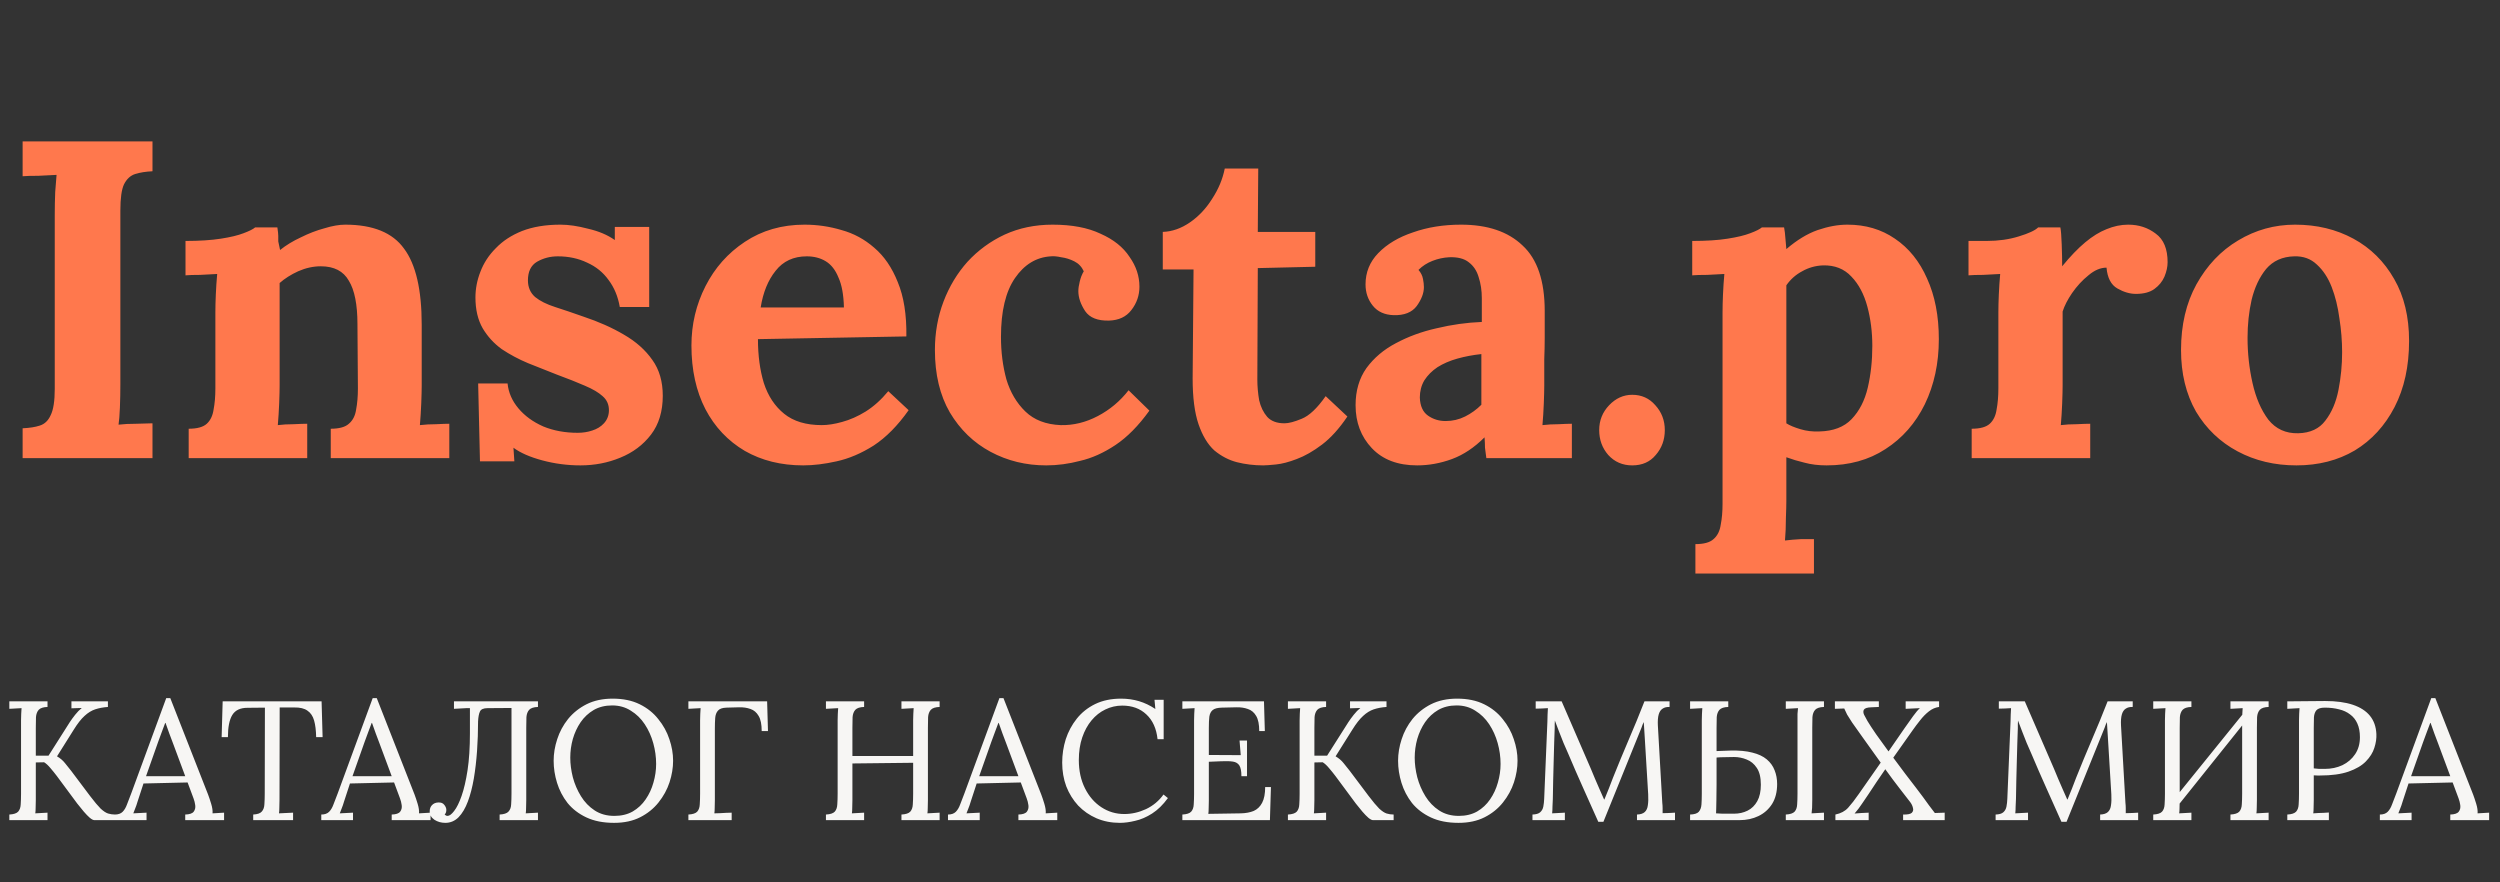 <svg width="221" height="78" viewBox="0 0 221 78" fill="none" xmlns="http://www.w3.org/2000/svg">
<rect x="0" y="0" width="221" height="78" fill="#333333" stroke="none"/>
<path d="M13.48 15.14C12.893 15.167 12.387 15.247 11.96 15.38C11.533 15.513 11.2 15.82 10.96 16.3C10.747 16.753 10.64 17.527 10.64 18.62V33.94C10.64 34.66 10.627 35.353 10.6 36.02C10.573 36.687 10.533 37.193 10.48 37.54C10.907 37.487 11.44 37.46 12.08 37.46C12.747 37.433 13.213 37.42 13.48 37.42V40.5H2V37.86C2.613 37.833 3.12 37.753 3.52 37.62C3.947 37.487 4.267 37.18 4.48 36.7C4.72 36.22 4.84 35.447 4.84 34.38V19.06C4.84 18.34 4.853 17.647 4.88 16.98C4.933 16.313 4.973 15.807 5 15.46C4.573 15.487 4.04 15.513 3.4 15.54C2.76 15.54 2.293 15.553 2 15.58V12.5H13.48V15.14ZM16.679 40.5V37.9C17.426 37.9 17.959 37.753 18.279 37.46C18.599 37.167 18.799 36.753 18.879 36.22C18.986 35.66 19.039 35.033 19.039 34.34V27.62C19.039 27.14 19.052 26.607 19.079 26.02C19.106 25.407 19.146 24.807 19.199 24.22C18.772 24.247 18.266 24.273 17.679 24.3C17.119 24.3 16.692 24.313 16.399 24.34V21.3C17.626 21.3 18.666 21.233 19.519 21.1C20.372 20.967 21.039 20.807 21.519 20.62C22.026 20.433 22.372 20.26 22.559 20.1H24.519C24.572 20.447 24.599 20.7 24.599 20.86C24.599 21.02 24.599 21.18 24.599 21.34C24.626 21.473 24.679 21.727 24.759 22.1C25.292 21.673 25.906 21.3 26.599 20.98C27.292 20.633 27.986 20.367 28.679 20.18C29.372 19.967 29.986 19.86 30.519 19.86C32.972 19.86 34.706 20.567 35.719 21.98C36.759 23.367 37.279 25.607 37.279 28.7V34.06C37.279 34.433 37.266 34.967 37.239 35.66C37.212 36.327 37.172 36.967 37.119 37.58C37.572 37.527 38.052 37.5 38.559 37.5C39.066 37.473 39.452 37.46 39.719 37.46V40.5H29.239V37.9C29.986 37.9 30.519 37.753 30.839 37.46C31.186 37.167 31.399 36.753 31.479 36.22C31.586 35.66 31.639 35.033 31.639 34.34L31.599 28.66C31.599 26.927 31.346 25.647 30.839 24.82C30.359 23.967 29.532 23.54 28.359 23.54C27.692 23.54 27.026 23.687 26.359 23.98C25.719 24.273 25.172 24.62 24.719 25.02C24.719 25.393 24.719 25.78 24.719 26.18C24.719 26.553 24.719 26.927 24.719 27.3V34.06C24.719 34.433 24.706 34.967 24.679 35.66C24.652 36.327 24.612 36.967 24.559 37.58C24.986 37.527 25.452 37.5 25.959 37.5C26.492 37.473 26.892 37.46 27.159 37.46V40.5H16.679ZM51.309 41.14C50.162 41.14 49.042 40.993 47.949 40.7C46.855 40.407 46.002 40.033 45.389 39.58L45.469 40.78H42.429L42.269 33.9H44.869C44.949 34.7 45.269 35.433 45.829 36.1C46.389 36.767 47.122 37.3 48.029 37.7C48.935 38.073 49.949 38.26 51.069 38.26C51.522 38.26 51.949 38.193 52.349 38.06C52.775 37.927 53.122 37.713 53.389 37.42C53.682 37.1 53.829 36.713 53.829 36.26C53.829 35.753 53.642 35.34 53.269 35.02C52.922 34.7 52.402 34.393 51.709 34.1C51.042 33.807 50.202 33.473 49.189 33.1C48.362 32.78 47.522 32.447 46.669 32.1C45.842 31.753 45.069 31.34 44.349 30.86C43.655 30.353 43.095 29.74 42.669 29.02C42.242 28.273 42.029 27.367 42.029 26.3C42.029 25.527 42.175 24.767 42.469 24.02C42.762 23.247 43.215 22.553 43.829 21.94C44.442 21.3 45.215 20.793 46.149 20.42C47.109 20.047 48.242 19.86 49.549 19.86C50.269 19.86 51.082 19.98 51.989 20.22C52.922 20.433 53.709 20.767 54.349 21.22V20.06H57.389V27.14H54.789C54.629 26.207 54.295 25.407 53.789 24.74C53.309 24.073 52.682 23.567 51.909 23.22C51.135 22.847 50.269 22.66 49.309 22.66C48.642 22.66 48.029 22.82 47.469 23.14C46.935 23.46 46.669 24.007 46.669 24.78C46.669 25.393 46.882 25.887 47.309 26.26C47.735 26.607 48.322 26.9 49.069 27.14C49.815 27.38 50.642 27.66 51.549 27.98C52.909 28.433 54.109 28.967 55.149 29.58C56.215 30.193 57.055 30.94 57.669 31.82C58.282 32.673 58.589 33.727 58.589 34.98C58.589 36.367 58.242 37.513 57.549 38.42C56.855 39.327 55.949 40.007 54.829 40.46C53.735 40.913 52.562 41.14 51.309 41.14ZM71.003 41.14C69.056 41.14 67.336 40.713 65.843 39.86C64.35 38.98 63.19 37.753 62.363 36.18C61.536 34.58 61.123 32.7 61.123 30.54C61.123 28.673 61.536 26.927 62.363 25.3C63.19 23.673 64.35 22.367 65.843 21.38C67.363 20.367 69.123 19.86 71.123 19.86C72.243 19.86 73.336 20.02 74.403 20.34C75.469 20.633 76.43 21.153 77.283 21.9C78.163 22.647 78.856 23.66 79.363 24.94C79.896 26.22 80.15 27.82 80.123 29.74L67.003 29.98C67.003 31.42 67.176 32.713 67.523 33.86C67.896 35.007 68.496 35.913 69.323 36.58C70.15 37.247 71.256 37.58 72.643 37.58C73.176 37.58 73.776 37.487 74.443 37.3C75.136 37.113 75.829 36.807 76.523 36.38C77.243 35.927 77.909 35.327 78.523 34.58L80.323 36.26C79.363 37.62 78.336 38.66 77.243 39.38C76.15 40.073 75.056 40.54 73.963 40.78C72.896 41.02 71.909 41.14 71.003 41.14ZM67.243 27.18H74.603C74.576 26.06 74.416 25.18 74.123 24.54C73.856 23.873 73.483 23.393 73.003 23.1C72.523 22.807 71.963 22.66 71.323 22.66C70.15 22.66 69.23 23.087 68.563 23.94C67.896 24.767 67.456 25.847 67.243 27.18ZM92.486 41.14C90.7 41.14 89.06 40.74 87.566 39.94C86.073 39.14 84.873 37.98 83.966 36.46C83.086 34.94 82.646 33.1 82.646 30.94C82.646 29.42 82.9 27.993 83.406 26.66C83.913 25.327 84.62 24.153 85.526 23.14C86.46 22.127 87.553 21.327 88.806 20.74C90.086 20.153 91.5 19.86 93.046 19.86C94.753 19.86 96.166 20.127 97.286 20.66C98.433 21.167 99.286 21.847 99.846 22.7C100.433 23.527 100.726 24.407 100.726 25.34C100.726 26.113 100.486 26.807 100.006 27.42C99.553 28.007 98.9 28.313 98.046 28.34C97.033 28.367 96.326 28.087 95.926 27.5C95.526 26.887 95.326 26.3 95.326 25.74C95.326 25.5 95.366 25.22 95.446 24.9C95.526 24.553 95.646 24.247 95.806 23.98C95.62 23.58 95.34 23.287 94.966 23.1C94.593 22.913 94.206 22.793 93.806 22.74C93.433 22.66 93.126 22.633 92.886 22.66C91.606 22.74 90.553 23.38 89.726 24.58C88.9 25.78 88.486 27.513 88.486 29.78C88.486 31.113 88.646 32.367 88.966 33.54C89.313 34.687 89.873 35.633 90.646 36.38C91.42 37.127 92.46 37.527 93.766 37.58C94.886 37.607 95.98 37.34 97.046 36.78C98.113 36.22 99.02 35.46 99.766 34.5L101.606 36.3C100.646 37.633 99.646 38.647 98.606 39.34C97.566 40.033 96.526 40.5 95.486 40.74C94.473 41.007 93.473 41.14 92.486 41.14ZM111.669 41.14C110.869 41.14 110.096 41.047 109.349 40.86C108.629 40.673 107.963 40.327 107.349 39.82C106.763 39.287 106.296 38.513 105.949 37.5C105.603 36.487 105.429 35.14 105.429 33.46L105.509 23.82H102.789V20.5C103.616 20.473 104.416 20.193 105.189 19.66C105.963 19.127 106.616 18.433 107.149 17.58C107.709 16.727 108.083 15.833 108.269 14.9H111.229L111.189 20.5H116.269V23.58L111.189 23.7L111.149 33.54C111.149 34.153 111.203 34.767 111.309 35.38C111.443 35.967 111.683 36.46 112.029 36.86C112.376 37.233 112.883 37.42 113.549 37.42C113.923 37.42 114.429 37.287 115.069 37.02C115.736 36.753 116.443 36.087 117.189 35.02L119.109 36.82C118.389 37.887 117.643 38.713 116.869 39.3C116.096 39.887 115.349 40.313 114.629 40.58C113.936 40.847 113.323 41.007 112.789 41.06C112.256 41.113 111.883 41.14 111.669 41.14ZM131.393 40.5C131.339 40.127 131.299 39.82 131.273 39.58C131.273 39.313 131.259 39.007 131.233 38.66C130.326 39.567 129.366 40.207 128.353 40.58C127.339 40.953 126.313 41.14 125.273 41.14C123.566 41.14 122.233 40.633 121.273 39.62C120.313 38.607 119.833 37.34 119.833 35.82C119.833 34.54 120.153 33.447 120.793 32.54C121.459 31.633 122.326 30.9 123.393 30.34C124.486 29.753 125.686 29.313 126.993 29.02C128.326 28.7 129.659 28.513 130.993 28.46V26.38C130.993 25.687 130.899 25.06 130.713 24.5C130.553 23.94 130.259 23.5 129.833 23.18C129.433 22.86 128.859 22.713 128.113 22.74C127.606 22.767 127.113 22.873 126.633 23.06C126.153 23.247 125.739 23.513 125.393 23.86C125.606 24.1 125.739 24.367 125.793 24.66C125.846 24.927 125.873 25.167 125.873 25.38C125.873 25.913 125.659 26.473 125.233 27.06C124.806 27.62 124.126 27.887 123.193 27.86C122.393 27.833 121.779 27.553 121.353 27.02C120.926 26.487 120.713 25.86 120.713 25.14C120.713 24.073 121.086 23.153 121.833 22.38C122.606 21.58 123.633 20.967 124.913 20.54C126.193 20.087 127.606 19.86 129.153 19.86C131.499 19.86 133.313 20.473 134.593 21.7C135.899 22.9 136.553 24.833 136.553 27.5C136.553 28.407 136.553 29.18 136.553 29.82C136.553 30.46 136.539 31.1 136.513 31.74C136.513 32.38 136.513 33.153 136.513 34.06C136.513 34.433 136.499 34.967 136.473 35.66C136.446 36.327 136.406 36.967 136.353 37.58C136.806 37.527 137.286 37.5 137.793 37.5C138.299 37.473 138.686 37.46 138.953 37.46V40.5H131.393ZM130.953 31.3C130.206 31.38 129.499 31.513 128.833 31.7C128.166 31.887 127.579 32.14 127.073 32.46C126.593 32.78 126.206 33.167 125.913 33.62C125.646 34.073 125.513 34.58 125.513 35.14C125.539 35.887 125.779 36.42 126.233 36.74C126.686 37.06 127.206 37.22 127.793 37.22C128.406 37.22 128.979 37.087 129.513 36.82C130.046 36.553 130.526 36.207 130.953 35.78C130.953 35.513 130.953 35.26 130.953 35.02C130.953 34.753 130.953 34.487 130.953 34.22C130.953 33.74 130.953 33.26 130.953 32.78C130.953 32.273 130.953 31.78 130.953 31.3ZM144.289 41.14C143.436 41.14 142.729 40.833 142.169 40.22C141.636 39.607 141.369 38.873 141.369 38.02C141.369 37.167 141.663 36.433 142.249 35.82C142.836 35.207 143.516 34.9 144.289 34.9C145.116 34.9 145.796 35.207 146.329 35.82C146.889 36.433 147.169 37.167 147.169 38.02C147.169 38.873 146.903 39.607 146.369 40.22C145.863 40.833 145.169 41.14 144.289 41.14ZM149.873 50.7V48.1C150.619 48.1 151.153 47.953 151.473 47.66C151.819 47.367 152.033 46.94 152.113 46.38C152.219 45.847 152.273 45.233 152.273 44.54V27.62C152.273 27.14 152.286 26.607 152.313 26.02C152.339 25.407 152.379 24.807 152.433 24.22C152.006 24.247 151.499 24.273 150.913 24.3C150.326 24.3 149.886 24.313 149.593 24.34V21.3C150.846 21.3 151.886 21.233 152.713 21.1C153.566 20.967 154.233 20.807 154.713 20.62C155.219 20.433 155.566 20.26 155.753 20.1H157.713C157.766 20.367 157.806 20.7 157.833 21.1C157.859 21.473 157.886 21.78 157.913 22.02C158.846 21.22 159.766 20.66 160.673 20.34C161.606 20.02 162.486 19.86 163.313 19.86C164.913 19.86 166.313 20.273 167.513 21.1C168.739 21.927 169.686 23.1 170.353 24.62C171.046 26.14 171.393 27.927 171.393 29.98C171.393 32.113 170.979 34.033 170.153 35.74C169.326 37.42 168.166 38.74 166.673 39.7C165.206 40.66 163.473 41.14 161.473 41.14C160.753 41.14 160.099 41.06 159.513 40.9C158.953 40.767 158.419 40.607 157.913 40.42V44.26C157.913 44.633 157.899 45.153 157.873 45.82C157.873 46.513 157.846 47.167 157.793 47.78C158.219 47.727 158.686 47.687 159.193 47.66C159.699 47.66 160.086 47.66 160.353 47.66V50.7H149.873ZM160.833 38.14C162.059 38.113 163.006 37.753 163.673 37.06C164.366 36.34 164.846 35.407 165.113 34.26C165.379 33.113 165.513 31.887 165.513 30.58C165.513 29.353 165.366 28.193 165.073 27.1C164.779 26.007 164.313 25.127 163.673 24.46C163.033 23.767 162.193 23.433 161.153 23.46C160.486 23.487 159.873 23.66 159.313 23.98C158.753 24.273 158.286 24.687 157.913 25.22C157.913 26.047 157.913 26.873 157.913 27.7C157.913 28.5 157.913 29.3 157.913 30.1C157.913 30.9 157.913 31.713 157.913 32.54C157.913 33.34 157.913 34.153 157.913 34.98C157.913 35.78 157.913 36.593 157.913 37.42C158.206 37.607 158.619 37.78 159.153 37.94C159.686 38.1 160.246 38.167 160.833 38.14ZM174.296 37.9C175.043 37.9 175.576 37.753 175.896 37.46C176.216 37.167 176.416 36.753 176.496 36.22C176.603 35.66 176.656 35.033 176.656 34.34V27.62C176.656 27.14 176.67 26.607 176.696 26.02C176.723 25.407 176.763 24.807 176.816 24.22C176.39 24.247 175.883 24.273 175.296 24.3C174.736 24.3 174.31 24.313 174.016 24.34V21.3H175.616C176.656 21.3 177.603 21.167 178.456 20.9C179.336 20.633 179.91 20.367 180.176 20.1H182.136C182.19 20.367 182.23 20.873 182.256 21.62C182.283 22.34 182.296 22.98 182.296 23.54C183.016 22.66 183.696 21.953 184.336 21.42C184.976 20.887 185.603 20.5 186.216 20.26C186.856 19.993 187.496 19.86 188.136 19.86C189.07 19.86 189.883 20.127 190.576 20.66C191.27 21.167 191.616 22.007 191.616 23.18C191.616 23.58 191.523 24.007 191.336 24.46C191.15 24.887 190.856 25.247 190.456 25.54C190.056 25.833 189.51 25.98 188.816 25.98C188.283 25.98 187.736 25.82 187.176 25.5C186.616 25.18 186.296 24.567 186.216 23.66C185.683 23.66 185.15 23.887 184.616 24.34C184.083 24.767 183.603 25.287 183.176 25.9C182.776 26.487 182.496 27.033 182.336 27.54V34.06C182.336 34.433 182.323 34.967 182.296 35.66C182.27 36.327 182.23 36.967 182.176 37.58C182.603 37.527 183.07 37.5 183.576 37.5C184.11 37.473 184.51 37.46 184.776 37.46V40.5H174.296V37.9ZM203.003 41.14C201.083 41.14 199.349 40.727 197.803 39.9C196.256 39.073 195.029 37.9 194.123 36.38C193.243 34.833 192.803 33.02 192.803 30.94C192.803 28.727 193.256 26.793 194.163 25.14C195.096 23.46 196.323 22.167 197.843 21.26C199.389 20.327 201.069 19.86 202.883 19.86C204.803 19.86 206.523 20.273 208.043 21.1C209.563 21.927 210.763 23.113 211.643 24.66C212.523 26.18 212.963 28.007 212.963 30.14C212.963 32.38 212.536 34.327 211.683 35.98C210.829 37.633 209.656 38.913 208.163 39.82C206.669 40.7 204.949 41.14 203.003 41.14ZM203.163 38.3C204.229 38.273 205.029 37.9 205.563 37.18C206.123 36.46 206.509 35.553 206.723 34.46C206.936 33.367 207.043 32.26 207.043 31.14C207.043 30.153 206.963 29.153 206.803 28.14C206.669 27.127 206.443 26.207 206.123 25.38C205.803 24.553 205.363 23.887 204.803 23.38C204.269 22.873 203.603 22.633 202.803 22.66C201.763 22.687 200.936 23.06 200.323 23.78C199.736 24.5 199.309 25.407 199.043 26.5C198.803 27.567 198.683 28.687 198.683 29.86C198.683 31.22 198.829 32.553 199.123 33.86C199.416 35.167 199.883 36.247 200.523 37.1C201.189 37.927 202.069 38.327 203.163 38.3Z" fill="#FF784D"/>
<path d="M0.825 72.5V72.005C1.205 71.985 1.465 71.9 1.605 71.75C1.745 71.59 1.82 71.375 1.83 71.105C1.85 70.825 1.86 70.51 1.86 70.16V63.68C1.86 63.48 1.865 63.29 1.875 63.11C1.885 62.92 1.895 62.75 1.905 62.6C1.725 62.61 1.545 62.62 1.365 62.63C1.185 62.64 1.005 62.65 0.825 62.66V62H4.2V62.495C3.83 62.505 3.57 62.59 3.42 62.75C3.28 62.91 3.2 63.125 3.18 63.395C3.17 63.665 3.165 63.98 3.165 64.34V66.8H4.29L6.165 63.845C6.295 63.645 6.455 63.425 6.645 63.185C6.835 62.945 7.03 62.745 7.23 62.585C7.08 62.595 6.925 62.6 6.765 62.6C6.615 62.6 6.465 62.605 6.315 62.615V62H9.54V62.495C9.12 62.525 8.745 62.595 8.415 62.705C8.085 62.815 7.77 63.01 7.47 63.29C7.17 63.56 6.85 63.97 6.51 64.52L5.04 66.86C5.33 67.03 5.565 67.23 5.745 67.46C5.925 67.68 6.105 67.905 6.285 68.135L7.965 70.37C8.345 70.87 8.655 71.24 8.895 71.48C9.145 71.71 9.365 71.855 9.555 71.915C9.755 71.975 9.96 72.005 10.17 72.005V72.5H8.34C8.24 72.5 8.105 72.43 7.935 72.29C7.775 72.15 7.6 71.97 7.41 71.75C7.22 71.52 7.025 71.28 6.825 71.03L5.025 68.6C4.835 68.35 4.645 68.115 4.455 67.895C4.265 67.665 4.08 67.495 3.9 67.385L3.165 67.4V70.715C3.165 70.985 3.16 71.22 3.15 71.42C3.15 71.61 3.14 71.77 3.12 71.9C3.3 71.89 3.48 71.88 3.66 71.87C3.84 71.86 4.02 71.85 4.2 71.84V72.5H0.825ZM10.149 72.5V72.005C10.449 72.005 10.679 71.925 10.839 71.765C10.999 71.605 11.129 71.385 11.229 71.105C11.339 70.825 11.464 70.5 11.604 70.13L14.694 61.715H15.054L18.399 70.25C18.479 70.46 18.569 70.73 18.669 71.06C18.769 71.39 18.809 71.67 18.789 71.9C18.959 71.89 19.129 71.88 19.299 71.87C19.469 71.86 19.639 71.85 19.809 71.84V72.5H16.374V72.005C16.754 71.995 17.004 71.91 17.124 71.75C17.244 71.59 17.289 71.4 17.259 71.18C17.229 70.96 17.179 70.76 17.109 70.58L16.584 69.17L12.684 69.26L12.159 70.865C12.089 71.105 12.024 71.295 11.964 71.435C11.914 71.575 11.854 71.73 11.784 71.9C11.984 71.89 12.179 71.88 12.369 71.87C12.569 71.86 12.764 71.85 12.954 71.84V72.5H10.149ZM12.909 68.615H16.374L15.309 65.75C15.199 65.44 15.084 65.135 14.964 64.835C14.854 64.525 14.744 64.215 14.634 63.905H14.604C14.504 64.185 14.399 64.465 14.289 64.745C14.189 65.025 14.084 65.31 13.974 65.6L12.909 68.615ZM27.948 65.165C27.938 64.575 27.878 64.085 27.768 63.695C27.658 63.305 27.463 63.015 27.183 62.825C26.913 62.625 26.518 62.53 25.998 62.54H24.723L24.708 70.715C24.708 70.985 24.703 71.22 24.693 71.42C24.693 71.61 24.683 71.77 24.663 71.9C24.873 71.89 25.078 71.88 25.278 71.87C25.488 71.86 25.698 71.85 25.908 71.84V72.5H22.383V72.005C22.763 71.985 23.018 71.895 23.148 71.735C23.288 71.575 23.363 71.36 23.373 71.09C23.393 70.81 23.403 70.5 23.403 70.16L23.418 62.555L21.873 62.57C21.243 62.57 20.798 62.78 20.538 63.2C20.278 63.62 20.148 64.275 20.148 65.165H19.593L19.683 62H28.428L28.518 65.165H27.948ZM28.401 72.5V72.005C28.701 72.005 28.931 71.925 29.091 71.765C29.251 71.605 29.381 71.385 29.481 71.105C29.591 70.825 29.716 70.5 29.856 70.13L32.946 61.715H33.306L36.651 70.25C36.731 70.46 36.821 70.73 36.921 71.06C37.021 71.39 37.061 71.67 37.041 71.9C37.211 71.89 37.381 71.88 37.551 71.87C37.721 71.86 37.891 71.85 38.061 71.84V72.5H34.626V72.005C35.006 71.995 35.256 71.91 35.376 71.75C35.496 71.59 35.541 71.4 35.511 71.18C35.481 70.96 35.431 70.76 35.361 70.58L34.836 69.17L30.936 69.26L30.411 70.865C30.341 71.105 30.276 71.295 30.216 71.435C30.166 71.575 30.106 71.73 30.036 71.9C30.236 71.89 30.431 71.88 30.621 71.87C30.821 71.86 31.016 71.85 31.206 71.84V72.5H28.401ZM31.161 68.615H34.626L33.561 65.75C33.451 65.44 33.336 65.135 33.216 64.835C33.106 64.525 32.996 64.215 32.886 63.905H32.856C32.756 64.185 32.651 64.465 32.541 64.745C32.441 65.025 32.336 65.31 32.226 65.6L31.161 68.615ZM39.366 72.74C39.006 72.74 38.686 72.65 38.406 72.47C38.126 72.28 37.986 72.03 37.986 71.72C37.986 71.5 38.051 71.32 38.181 71.18C38.321 71.03 38.501 70.95 38.721 70.94C38.971 70.92 39.156 70.99 39.276 71.15C39.396 71.3 39.456 71.45 39.456 71.6C39.456 71.77 39.406 71.905 39.306 72.005C39.386 72.085 39.471 72.125 39.561 72.125C39.731 72.125 39.926 71.98 40.146 71.69C40.376 71.4 40.596 70.955 40.806 70.355C41.016 69.755 41.191 69 41.331 68.09C41.471 67.17 41.541 66.085 41.541 64.835V62.6H41.226L40.131 62.66V62H47.556V62.495C47.186 62.505 46.926 62.59 46.776 62.75C46.636 62.91 46.556 63.125 46.536 63.395C46.526 63.665 46.521 63.98 46.521 64.34V70.715C46.521 70.985 46.516 71.22 46.506 71.42C46.506 71.61 46.496 71.77 46.476 71.9C46.656 71.89 46.836 71.88 47.016 71.87C47.196 71.86 47.376 71.85 47.556 71.84V72.5H44.166V72.005C44.546 71.985 44.806 71.9 44.946 71.75C45.096 71.59 45.176 71.375 45.186 71.105C45.206 70.825 45.216 70.51 45.216 70.16V62.585L43.101 62.6C42.741 62.6 42.516 62.7 42.426 62.9C42.336 63.09 42.281 63.38 42.261 63.77C42.261 64.65 42.231 65.52 42.171 66.38C42.111 67.24 42.016 68.055 41.886 68.825C41.756 69.585 41.581 70.26 41.361 70.85C41.141 71.44 40.866 71.905 40.536 72.245C40.206 72.575 39.816 72.74 39.366 72.74ZM54.282 72.74C53.332 72.74 52.517 72.58 51.837 72.26C51.157 71.94 50.602 71.515 50.172 70.985C49.752 70.445 49.442 69.85 49.242 69.2C49.042 68.55 48.942 67.9 48.942 67.25C48.942 66.62 49.047 65.985 49.257 65.345C49.467 64.695 49.787 64.1 50.217 63.56C50.657 63.02 51.202 62.585 51.852 62.255C52.512 61.925 53.282 61.76 54.162 61.76C55.082 61.76 55.877 61.925 56.547 62.255C57.217 62.585 57.767 63.025 58.197 63.575C58.637 64.115 58.962 64.705 59.172 65.345C59.392 65.985 59.502 66.62 59.502 67.25C59.502 67.87 59.397 68.505 59.187 69.155C58.977 69.795 58.652 70.39 58.212 70.94C57.782 71.48 57.242 71.915 56.592 72.245C55.942 72.575 55.172 72.74 54.282 72.74ZM54.312 72.125C54.932 72.125 55.472 71.995 55.932 71.735C56.392 71.465 56.772 71.11 57.072 70.67C57.382 70.22 57.612 69.725 57.762 69.185C57.922 68.635 58.002 68.085 58.002 67.535C58.002 66.915 57.917 66.3 57.747 65.69C57.577 65.08 57.327 64.525 56.997 64.025C56.667 63.525 56.257 63.125 55.767 62.825C55.287 62.515 54.737 62.36 54.117 62.36C53.497 62.36 52.952 62.495 52.482 62.765C52.022 63.035 51.637 63.395 51.327 63.845C51.027 64.285 50.797 64.78 50.637 65.33C50.487 65.87 50.412 66.42 50.412 66.98C50.412 67.53 50.487 68.105 50.637 68.705C50.797 69.305 51.037 69.865 51.357 70.385C51.677 70.905 52.082 71.325 52.572 71.645C53.062 71.965 53.642 72.125 54.312 72.125ZM60.854 72.5V72.005C61.234 71.985 61.494 71.9 61.634 71.75C61.774 71.59 61.849 71.375 61.859 71.105C61.879 70.825 61.889 70.51 61.889 70.16V63.68C61.889 63.48 61.894 63.29 61.904 63.11C61.914 62.92 61.924 62.75 61.934 62.6C61.754 62.61 61.574 62.62 61.394 62.63C61.214 62.64 61.034 62.65 60.854 62.66V62H67.814L67.889 64.625H67.334C67.334 64.035 67.244 63.59 67.064 63.29C66.884 62.98 66.644 62.775 66.344 62.675C66.044 62.565 65.704 62.515 65.324 62.525L64.229 62.555C63.859 62.565 63.604 62.655 63.464 62.825C63.324 62.985 63.244 63.2 63.224 63.47C63.204 63.74 63.194 64.05 63.194 64.4V70.715C63.194 70.985 63.189 71.22 63.179 71.42C63.179 71.61 63.169 71.77 63.149 71.9C63.319 71.89 63.489 71.885 63.659 71.885C63.829 71.875 63.999 71.865 64.169 71.855C64.339 71.845 64.509 71.84 64.679 71.84V72.5H60.854ZM73.013 72.5V72.005C73.392 71.985 73.653 71.9 73.793 71.75C73.933 71.59 74.007 71.375 74.017 71.105C74.037 70.825 74.047 70.51 74.047 70.16V63.68C74.047 63.48 74.052 63.29 74.062 63.11C74.073 62.92 74.082 62.75 74.093 62.6C73.912 62.61 73.733 62.62 73.552 62.63C73.373 62.64 73.192 62.65 73.013 62.66V62H76.388V62.495C76.017 62.505 75.757 62.59 75.608 62.75C75.468 62.91 75.388 63.125 75.368 63.395C75.358 63.665 75.353 63.98 75.353 64.34V66.83H80.722V63.68C80.722 63.48 80.728 63.29 80.737 63.11C80.748 62.92 80.757 62.75 80.767 62.6C80.588 62.61 80.407 62.62 80.228 62.63C80.047 62.64 79.868 62.65 79.688 62.66V62H83.062V62.495C82.692 62.505 82.433 62.59 82.282 62.75C82.142 62.91 82.062 63.125 82.043 63.395C82.032 63.665 82.028 63.98 82.028 64.34V70.715C82.028 70.985 82.022 71.22 82.013 71.42C82.013 71.61 82.002 71.77 81.983 71.9C82.162 71.89 82.343 71.88 82.522 71.87C82.703 71.86 82.882 71.85 83.062 71.84V72.5H79.688V72.005C80.067 71.985 80.328 71.9 80.468 71.75C80.608 71.59 80.683 71.375 80.692 71.105C80.713 70.825 80.722 70.51 80.722 70.16V67.43L75.353 67.49V70.715C75.353 70.985 75.347 71.22 75.338 71.42C75.338 71.61 75.328 71.77 75.308 71.9C75.487 71.89 75.668 71.88 75.847 71.87C76.028 71.86 76.207 71.85 76.388 71.84V72.5H73.013ZM83.802 72.5V72.005C84.102 72.005 84.332 71.925 84.492 71.765C84.652 71.605 84.782 71.385 84.882 71.105C84.992 70.825 85.117 70.5 85.257 70.13L88.347 61.715H88.707L92.052 70.25C92.132 70.46 92.222 70.73 92.322 71.06C92.422 71.39 92.462 71.67 92.442 71.9C92.612 71.89 92.782 71.88 92.952 71.87C93.122 71.86 93.292 71.85 93.462 71.84V72.5H90.027V72.005C90.407 71.995 90.657 71.91 90.777 71.75C90.897 71.59 90.942 71.4 90.912 71.18C90.882 70.96 90.832 70.76 90.762 70.58L90.237 69.17L86.337 69.26L85.812 70.865C85.742 71.105 85.677 71.295 85.617 71.435C85.567 71.575 85.507 71.73 85.437 71.9C85.637 71.89 85.832 71.88 86.022 71.87C86.222 71.86 86.417 71.85 86.607 71.84V72.5H83.802ZM86.562 68.615H90.027L88.962 65.75C88.852 65.44 88.737 65.135 88.617 64.835C88.507 64.525 88.397 64.215 88.287 63.905H88.257C88.157 64.185 88.052 64.465 87.942 64.745C87.842 65.025 87.737 65.31 87.627 65.6L86.562 68.615ZM102.328 65.345C102.228 64.405 101.898 63.675 101.338 63.155C100.788 62.635 100.078 62.375 99.208 62.375C98.678 62.375 98.178 62.49 97.708 62.72C97.248 62.94 96.843 63.26 96.493 63.68C96.143 64.1 95.868 64.605 95.668 65.195C95.468 65.785 95.368 66.45 95.368 67.19C95.368 68.13 95.548 68.96 95.908 69.68C96.268 70.4 96.753 70.96 97.363 71.36C97.973 71.76 98.648 71.96 99.388 71.96C100.038 71.96 100.678 71.815 101.308 71.525C101.938 71.225 102.453 70.795 102.853 70.235L103.243 70.55C102.813 71.14 102.348 71.595 101.848 71.915C101.348 72.235 100.848 72.45 100.348 72.56C99.858 72.68 99.408 72.74 98.998 72.74C98.248 72.74 97.558 72.605 96.928 72.335C96.308 72.065 95.768 71.69 95.308 71.21C94.858 70.72 94.508 70.155 94.258 69.515C94.018 68.865 93.898 68.165 93.898 67.415C93.898 66.705 94.003 66.015 94.213 65.345C94.433 64.675 94.758 64.07 95.188 63.53C95.618 62.99 96.158 62.56 96.808 62.24C97.468 61.92 98.233 61.76 99.103 61.76C99.663 61.76 100.193 61.835 100.693 61.985C101.193 62.135 101.673 62.365 102.133 62.675L102.058 61.865H102.868V65.345H102.328ZM109.741 68.615C109.741 68.175 109.681 67.86 109.561 67.67C109.441 67.48 109.251 67.365 108.991 67.325C108.731 67.285 108.386 67.275 107.956 67.295L106.861 67.34V70.775C106.861 71.045 106.856 71.275 106.846 71.465C106.846 71.655 106.836 71.815 106.816 71.945L109.681 71.9C110.121 71.89 110.501 71.82 110.821 71.69C111.141 71.55 111.391 71.31 111.571 70.97C111.751 70.63 111.841 70.165 111.841 69.575H112.351L112.261 72.5H104.521V72.005C104.901 71.985 105.161 71.9 105.301 71.75C105.441 71.59 105.516 71.375 105.526 71.105C105.546 70.825 105.556 70.51 105.556 70.16V63.68C105.556 63.48 105.561 63.29 105.571 63.11C105.581 62.92 105.591 62.75 105.601 62.6C105.421 62.61 105.241 62.62 105.061 62.63C104.881 62.64 104.701 62.65 104.521 62.66V62H111.736L111.811 64.625H111.316C111.316 64.035 111.226 63.59 111.046 63.29C110.866 62.98 110.621 62.775 110.311 62.675C110.011 62.565 109.671 62.515 109.291 62.525L108.001 62.555C107.631 62.565 107.366 62.635 107.206 62.765C107.046 62.895 106.946 63.09 106.906 63.35C106.876 63.6 106.861 63.93 106.861 64.34V66.74L109.681 66.755L109.576 65.465H110.236V68.615H109.741ZM113.852 72.5V72.005C114.232 71.985 114.492 71.9 114.632 71.75C114.772 71.59 114.847 71.375 114.857 71.105C114.877 70.825 114.887 70.51 114.887 70.16V63.68C114.887 63.48 114.892 63.29 114.902 63.11C114.912 62.92 114.922 62.75 114.932 62.6C114.752 62.61 114.572 62.62 114.392 62.63C114.212 62.64 114.032 62.65 113.852 62.66V62H117.227V62.495C116.857 62.505 116.597 62.59 116.447 62.75C116.307 62.91 116.227 63.125 116.207 63.395C116.197 63.665 116.192 63.98 116.192 64.34V66.8H117.317L119.192 63.845C119.322 63.645 119.482 63.425 119.672 63.185C119.862 62.945 120.057 62.745 120.257 62.585C120.107 62.595 119.952 62.6 119.792 62.6C119.642 62.6 119.492 62.605 119.342 62.615V62H122.567V62.495C122.147 62.525 121.772 62.595 121.442 62.705C121.112 62.815 120.797 63.01 120.497 63.29C120.197 63.56 119.877 63.97 119.537 64.52L118.067 66.86C118.357 67.03 118.592 67.23 118.772 67.46C118.952 67.68 119.132 67.905 119.312 68.135L120.992 70.37C121.372 70.87 121.682 71.24 121.922 71.48C122.172 71.71 122.392 71.855 122.582 71.915C122.782 71.975 122.987 72.005 123.197 72.005V72.5H121.367C121.267 72.5 121.132 72.43 120.962 72.29C120.802 72.15 120.627 71.97 120.437 71.75C120.247 71.52 120.052 71.28 119.852 71.03L118.052 68.6C117.862 68.35 117.672 68.115 117.482 67.895C117.292 67.665 117.107 67.495 116.927 67.385L116.192 67.4V70.715C116.192 70.985 116.187 71.22 116.177 71.42C116.177 71.61 116.167 71.77 116.147 71.9C116.327 71.89 116.507 71.88 116.687 71.87C116.867 71.86 117.047 71.85 117.227 71.84V72.5H113.852ZM128.93 72.74C127.98 72.74 127.165 72.58 126.485 72.26C125.805 71.94 125.25 71.515 124.82 70.985C124.4 70.445 124.09 69.85 123.89 69.2C123.69 68.55 123.59 67.9 123.59 67.25C123.59 66.62 123.695 65.985 123.905 65.345C124.115 64.695 124.435 64.1 124.865 63.56C125.305 63.02 125.85 62.585 126.5 62.255C127.16 61.925 127.93 61.76 128.81 61.76C129.73 61.76 130.525 61.925 131.195 62.255C131.865 62.585 132.415 63.025 132.845 63.575C133.285 64.115 133.61 64.705 133.82 65.345C134.04 65.985 134.15 66.62 134.15 67.25C134.15 67.87 134.045 68.505 133.835 69.155C133.625 69.795 133.3 70.39 132.86 70.94C132.43 71.48 131.89 71.915 131.24 72.245C130.59 72.575 129.82 72.74 128.93 72.74ZM128.96 72.125C129.58 72.125 130.12 71.995 130.58 71.735C131.04 71.465 131.42 71.11 131.72 70.67C132.03 70.22 132.26 69.725 132.41 69.185C132.57 68.635 132.65 68.085 132.65 67.535C132.65 66.915 132.565 66.3 132.395 65.69C132.225 65.08 131.975 64.525 131.645 64.025C131.315 63.525 130.905 63.125 130.415 62.825C129.935 62.515 129.385 62.36 128.765 62.36C128.145 62.36 127.6 62.495 127.13 62.765C126.67 63.035 126.285 63.395 125.975 63.845C125.675 64.285 125.445 64.78 125.285 65.33C125.135 65.87 125.06 66.42 125.06 66.98C125.06 67.53 125.135 68.105 125.285 68.705C125.445 69.305 125.685 69.865 126.005 70.385C126.325 70.905 126.73 71.325 127.22 71.645C127.71 71.965 128.29 72.125 128.96 72.125ZM141.29 72.65C140.85 71.65 140.405 70.655 139.955 69.665C139.505 68.665 139.065 67.655 138.635 66.635C138.495 66.315 138.355 65.995 138.215 65.675C138.085 65.345 137.955 65.015 137.825 64.685C137.705 64.355 137.58 64.025 137.45 63.695C137.45 63.805 137.445 63.915 137.435 64.025C137.435 64.135 137.435 64.245 137.435 64.355C137.425 64.715 137.41 65.15 137.39 65.66C137.38 66.16 137.365 66.7 137.345 67.28C137.325 67.85 137.31 68.425 137.3 69.005C137.29 69.575 137.28 70.115 137.27 70.625C137.26 70.845 137.25 71.065 137.24 71.285C137.24 71.505 137.23 71.71 137.21 71.9C137.4 71.89 137.585 71.88 137.765 71.87C137.955 71.86 138.145 71.85 138.335 71.84V72.5H135.47V72.005C135.78 71.995 136.005 71.93 136.145 71.81C136.295 71.68 136.39 71.51 136.43 71.3C136.47 71.09 136.495 70.865 136.505 70.625L136.79 63.785C136.8 63.585 136.805 63.385 136.805 63.185C136.815 62.985 136.825 62.79 136.835 62.6C136.655 62.61 136.475 62.62 136.295 62.63C136.115 62.63 135.935 62.635 135.755 62.645V62H138.05L140.63 67.955C140.76 68.255 140.885 68.555 141.005 68.855C141.135 69.155 141.265 69.455 141.395 69.755C141.535 70.055 141.67 70.36 141.8 70.67H141.83C141.94 70.4 142.07 70.08 142.22 69.71C142.37 69.33 142.495 69.005 142.595 68.735C143.035 67.635 143.49 66.535 143.96 65.435C144.44 64.325 144.91 63.18 145.37 62H147.59V62.495C147.34 62.485 147.135 62.535 146.975 62.645C146.815 62.745 146.7 62.915 146.63 63.155C146.56 63.395 146.535 63.72 146.555 64.13L146.945 70.955C146.965 71.125 146.975 71.29 146.975 71.45C146.975 71.61 146.975 71.755 146.975 71.885C147.155 71.875 147.335 71.87 147.515 71.87C147.705 71.86 147.89 71.85 148.07 71.84V72.5H144.71V72.005C145.02 71.995 145.25 71.92 145.4 71.78C145.55 71.64 145.64 71.44 145.67 71.18C145.71 70.92 145.72 70.6 145.7 70.22L145.4 65.27C145.39 65.11 145.38 64.95 145.37 64.79C145.36 64.63 145.35 64.47 145.34 64.31C145.33 64.15 145.32 63.99 145.31 63.83C145.28 63.9 145.245 63.975 145.205 64.055C145.175 64.135 145.145 64.22 145.115 64.31L141.74 72.65H141.29ZM149.404 72.5V72.005C149.774 71.995 150.029 71.915 150.169 71.765C150.309 71.605 150.389 71.39 150.409 71.12C150.429 70.84 150.439 70.52 150.439 70.16V63.68C150.439 63.48 150.444 63.29 150.454 63.11C150.464 62.92 150.474 62.75 150.484 62.6C150.304 62.61 150.124 62.62 149.944 62.63C149.764 62.64 149.584 62.65 149.404 62.66V62H152.779V62.495C152.409 62.505 152.149 62.59 151.999 62.75C151.859 62.91 151.779 63.125 151.759 63.395C151.749 63.665 151.744 63.98 151.744 64.34V66.395L152.959 66.35C153.729 66.33 154.379 66.39 154.909 66.53C155.439 66.66 155.864 66.86 156.184 67.13C156.504 67.4 156.734 67.72 156.874 68.09C157.024 68.46 157.099 68.865 157.099 69.305C157.099 70.005 156.949 70.595 156.649 71.075C156.349 71.545 155.949 71.9 155.449 72.14C154.949 72.38 154.394 72.5 153.784 72.5H149.404ZM151.699 71.9C151.859 71.91 152.049 71.92 152.269 71.93C152.499 71.93 152.709 71.93 152.899 71.93C153.099 71.93 153.229 71.93 153.289 71.93C153.729 71.93 154.129 71.84 154.489 71.66C154.849 71.48 155.134 71.2 155.344 70.82C155.554 70.44 155.659 69.955 155.659 69.365C155.659 68.725 155.539 68.23 155.299 67.88C155.069 67.53 154.774 67.285 154.414 67.145C154.054 66.995 153.679 66.92 153.289 66.92C152.989 66.92 152.714 66.925 152.464 66.935C152.224 66.935 151.984 66.945 151.744 66.965C151.744 67.935 151.744 68.725 151.744 69.335C151.744 69.935 151.739 70.405 151.729 70.745C151.729 71.075 151.724 71.325 151.714 71.495C151.714 71.665 151.709 71.8 151.699 71.9ZM157.864 72.5V72.005C158.244 71.985 158.504 71.9 158.644 71.75C158.784 71.59 158.859 71.375 158.869 71.105C158.889 70.825 158.899 70.51 158.899 70.16V63.68C158.899 63.48 158.899 63.29 158.899 63.11C158.909 62.92 158.924 62.75 158.944 62.6C158.764 62.61 158.584 62.62 158.404 62.63C158.224 62.64 158.044 62.65 157.864 62.66V62H161.239V62.495C160.869 62.505 160.609 62.59 160.459 62.75C160.319 62.91 160.239 63.125 160.219 63.395C160.209 63.665 160.204 63.98 160.204 64.34V70.715C160.204 70.985 160.199 71.22 160.189 71.42C160.179 71.61 160.164 71.77 160.144 71.9C160.324 71.89 160.504 71.88 160.684 71.87C160.874 71.86 161.059 71.85 161.239 71.84V72.5H157.864ZM162.25 72.5V72.005C162.73 71.905 163.105 71.705 163.375 71.405C163.655 71.095 163.965 70.695 164.305 70.205L166.255 67.415C165.565 66.445 165.025 65.69 164.635 65.15C164.245 64.6 163.94 64.17 163.72 63.86C163.53 63.57 163.385 63.34 163.285 63.17C163.195 63 163.11 62.82 163.03 62.63C162.9 62.64 162.765 62.645 162.625 62.645C162.485 62.645 162.345 62.65 162.205 62.66V62H166.09V62.495L165.43 62.525C165.07 62.535 164.85 62.605 164.77 62.735C164.7 62.855 164.705 63.005 164.785 63.185C164.875 63.365 164.975 63.55 165.085 63.74C165.265 64.04 165.52 64.43 165.85 64.91C166.19 65.38 166.555 65.885 166.945 66.425L168.385 64.34C168.645 63.98 168.89 63.635 169.12 63.305C169.36 62.975 169.56 62.74 169.72 62.6C169.51 62.61 169.3 62.62 169.09 62.63C168.88 62.64 168.67 62.65 168.46 62.66V62H171.415V62.495C171.095 62.535 170.795 62.665 170.515 62.885C170.235 63.105 169.975 63.37 169.735 63.68C169.495 63.98 169.27 64.28 169.06 64.58L167.365 66.98C167.725 67.46 168.075 67.93 168.415 68.39C168.765 68.84 169.08 69.25 169.36 69.62C169.64 69.98 169.855 70.265 170.005 70.475C170.175 70.705 170.345 70.94 170.515 71.18C170.695 71.41 170.87 71.64 171.04 71.87C171.18 71.86 171.325 71.855 171.475 71.855C171.625 71.855 171.77 71.85 171.91 71.84V72.5H168.235V72.005C168.625 72.015 168.88 71.965 169 71.855C169.12 71.735 169.155 71.59 169.105 71.42C169.065 71.24 168.985 71.07 168.865 70.91C168.635 70.6 168.325 70.2 167.935 69.71C167.545 69.21 167.12 68.64 166.66 68C166.41 68.36 166.16 68.725 165.91 69.095C165.67 69.455 165.425 69.825 165.175 70.205C164.995 70.475 164.805 70.755 164.605 71.045C164.415 71.335 164.195 71.625 163.945 71.915C164.155 71.895 164.36 71.88 164.56 71.87C164.77 71.86 164.98 71.85 165.19 71.84V72.5H162.25ZM182.232 72.65C181.792 71.65 181.347 70.655 180.897 69.665C180.447 68.665 180.007 67.655 179.577 66.635C179.437 66.315 179.297 65.995 179.157 65.675C179.027 65.345 178.897 65.015 178.767 64.685C178.647 64.355 178.522 64.025 178.392 63.695C178.392 63.805 178.387 63.915 178.377 64.025C178.377 64.135 178.377 64.245 178.377 64.355C178.367 64.715 178.352 65.15 178.332 65.66C178.322 66.16 178.307 66.7 178.287 67.28C178.267 67.85 178.252 68.425 178.242 69.005C178.232 69.575 178.222 70.115 178.212 70.625C178.202 70.845 178.192 71.065 178.182 71.285C178.182 71.505 178.172 71.71 178.152 71.9C178.342 71.89 178.527 71.88 178.707 71.87C178.897 71.86 179.087 71.85 179.277 71.84V72.5H176.412V72.005C176.722 71.995 176.947 71.93 177.087 71.81C177.237 71.68 177.332 71.51 177.372 71.3C177.412 71.09 177.437 70.865 177.447 70.625L177.732 63.785C177.742 63.585 177.747 63.385 177.747 63.185C177.757 62.985 177.767 62.79 177.777 62.6C177.597 62.61 177.417 62.62 177.237 62.63C177.057 62.63 176.877 62.635 176.697 62.645V62H178.992L181.572 67.955C181.702 68.255 181.827 68.555 181.947 68.855C182.077 69.155 182.207 69.455 182.337 69.755C182.477 70.055 182.612 70.36 182.742 70.67H182.772C182.882 70.4 183.012 70.08 183.162 69.71C183.312 69.33 183.437 69.005 183.537 68.735C183.977 67.635 184.432 66.535 184.902 65.435C185.382 64.325 185.852 63.18 186.312 62H188.532V62.495C188.282 62.485 188.077 62.535 187.917 62.645C187.757 62.745 187.642 62.915 187.572 63.155C187.502 63.395 187.477 63.72 187.497 64.13L187.887 70.955C187.907 71.125 187.917 71.29 187.917 71.45C187.917 71.61 187.917 71.755 187.917 71.885C188.097 71.875 188.277 71.87 188.457 71.87C188.647 71.86 188.832 71.85 189.012 71.84V72.5H185.652V72.005C185.962 71.995 186.192 71.92 186.342 71.78C186.492 71.64 186.582 71.44 186.612 71.18C186.652 70.92 186.662 70.6 186.642 70.22L186.342 65.27C186.332 65.11 186.322 64.95 186.312 64.79C186.302 64.63 186.292 64.47 186.282 64.31C186.272 64.15 186.262 63.99 186.252 63.83C186.222 63.9 186.187 63.975 186.147 64.055C186.117 64.135 186.087 64.22 186.057 64.31L182.682 72.65H182.232ZM193.721 62.495C193.351 62.505 193.091 62.59 192.941 62.75C192.801 62.91 192.721 63.125 192.701 63.395C192.691 63.665 192.686 63.98 192.686 64.34V70.715C192.686 70.985 192.681 71.22 192.671 71.42C192.671 71.61 192.661 71.77 192.641 71.9C192.821 71.89 193.001 71.88 193.181 71.87C193.361 71.86 193.541 71.85 193.721 71.84V72.5H190.346V72.005C190.726 71.985 190.986 71.9 191.126 71.75C191.266 71.59 191.341 71.375 191.351 71.105C191.371 70.825 191.381 70.51 191.381 70.16V63.68C191.381 63.48 191.386 63.29 191.396 63.11C191.406 62.92 191.416 62.75 191.426 62.6C191.246 62.61 191.066 62.62 190.886 62.63C190.706 62.64 190.526 62.65 190.346 62.66V62H193.721V62.495ZM200.546 62.495C200.176 62.505 199.916 62.59 199.766 62.75C199.626 62.91 199.546 63.125 199.526 63.395C199.516 63.665 199.511 63.98 199.511 64.34V70.715C199.511 70.985 199.506 71.22 199.496 71.42C199.496 71.61 199.486 71.77 199.466 71.9C199.646 71.89 199.826 71.88 200.006 71.87C200.186 71.86 200.366 71.85 200.546 71.84V72.5H197.171V72.005C197.551 71.985 197.811 71.9 197.951 71.75C198.091 71.59 198.166 71.375 198.176 71.105C198.196 70.825 198.206 70.51 198.206 70.16V63.68C198.206 63.48 198.211 63.29 198.221 63.11C198.231 62.92 198.241 62.75 198.251 62.6C198.071 62.61 197.891 62.62 197.711 62.63C197.531 62.64 197.351 62.65 197.171 62.66V62H200.546V62.495ZM198.581 62.735L199.001 63.14L192.131 71.72L191.666 71.285L198.581 62.735ZM202.197 72.005C202.577 71.985 202.837 71.9 202.977 71.75C203.117 71.59 203.192 71.375 203.202 71.105C203.222 70.825 203.232 70.51 203.232 70.16V63.68C203.232 63.48 203.237 63.29 203.247 63.11C203.257 62.92 203.267 62.75 203.277 62.6C203.097 62.61 202.917 62.62 202.737 62.63C202.557 62.64 202.377 62.65 202.197 62.66V62C202.727 61.99 203.272 61.985 203.832 61.985C204.392 61.975 204.962 61.97 205.542 61.97C206.512 61.97 207.327 62.08 207.987 62.3C208.647 62.52 209.152 62.845 209.502 63.275C209.852 63.705 210.042 64.24 210.072 64.88C210.092 65.27 210.032 65.68 209.892 66.11C209.762 66.53 209.512 66.93 209.142 67.31C208.782 67.68 208.272 67.98 207.612 68.21C206.952 68.44 206.107 68.555 205.077 68.555C205.037 68.555 204.962 68.555 204.852 68.555C204.742 68.555 204.637 68.55 204.537 68.54V70.715C204.537 70.985 204.532 71.22 204.522 71.42C204.522 71.61 204.512 71.77 204.492 71.9C204.652 71.89 204.807 71.88 204.957 71.87C205.107 71.86 205.257 71.855 205.407 71.855C205.567 71.845 205.722 71.835 205.872 71.825V72.5H202.197V72.005ZM204.537 67.925C204.727 67.945 204.887 67.96 205.017 67.97C205.157 67.97 205.322 67.97 205.512 67.97C206.082 67.97 206.602 67.86 207.072 67.64C207.542 67.41 207.917 67.085 208.197 66.665C208.477 66.245 208.617 65.745 208.617 65.165C208.617 64.695 208.542 64.295 208.392 63.965C208.242 63.625 208.027 63.355 207.747 63.155C207.477 62.945 207.152 62.795 206.772 62.705C206.392 62.605 205.972 62.555 205.512 62.555C205.162 62.555 204.917 62.63 204.777 62.78C204.647 62.93 204.572 63.14 204.552 63.41C204.542 63.67 204.537 63.98 204.537 64.34V67.925ZM210.379 72.5V72.005C210.679 72.005 210.909 71.925 211.069 71.765C211.229 71.605 211.359 71.385 211.459 71.105C211.569 70.825 211.694 70.5 211.834 70.13L214.924 61.715H215.284L218.629 70.25C218.709 70.46 218.799 70.73 218.899 71.06C218.999 71.39 219.039 71.67 219.019 71.9C219.189 71.89 219.359 71.88 219.529 71.87C219.699 71.86 219.869 71.85 220.039 71.84V72.5H216.604V72.005C216.984 71.995 217.234 71.91 217.354 71.75C217.474 71.59 217.519 71.4 217.489 71.18C217.459 70.96 217.409 70.76 217.339 70.58L216.814 69.17L212.914 69.26L212.389 70.865C212.319 71.105 212.254 71.295 212.194 71.435C212.144 71.575 212.084 71.73 212.014 71.9C212.214 71.89 212.409 71.88 212.599 71.87C212.799 71.86 212.994 71.85 213.184 71.84V72.5H210.379ZM213.139 68.615H216.604L215.539 65.75C215.429 65.44 215.314 65.135 215.194 64.835C215.084 64.525 214.974 64.215 214.864 63.905H214.834C214.734 64.185 214.629 64.465 214.519 64.745C214.419 65.025 214.314 65.31 214.204 65.6L213.139 68.615Z" fill="#F7F6F4"/>
</svg>